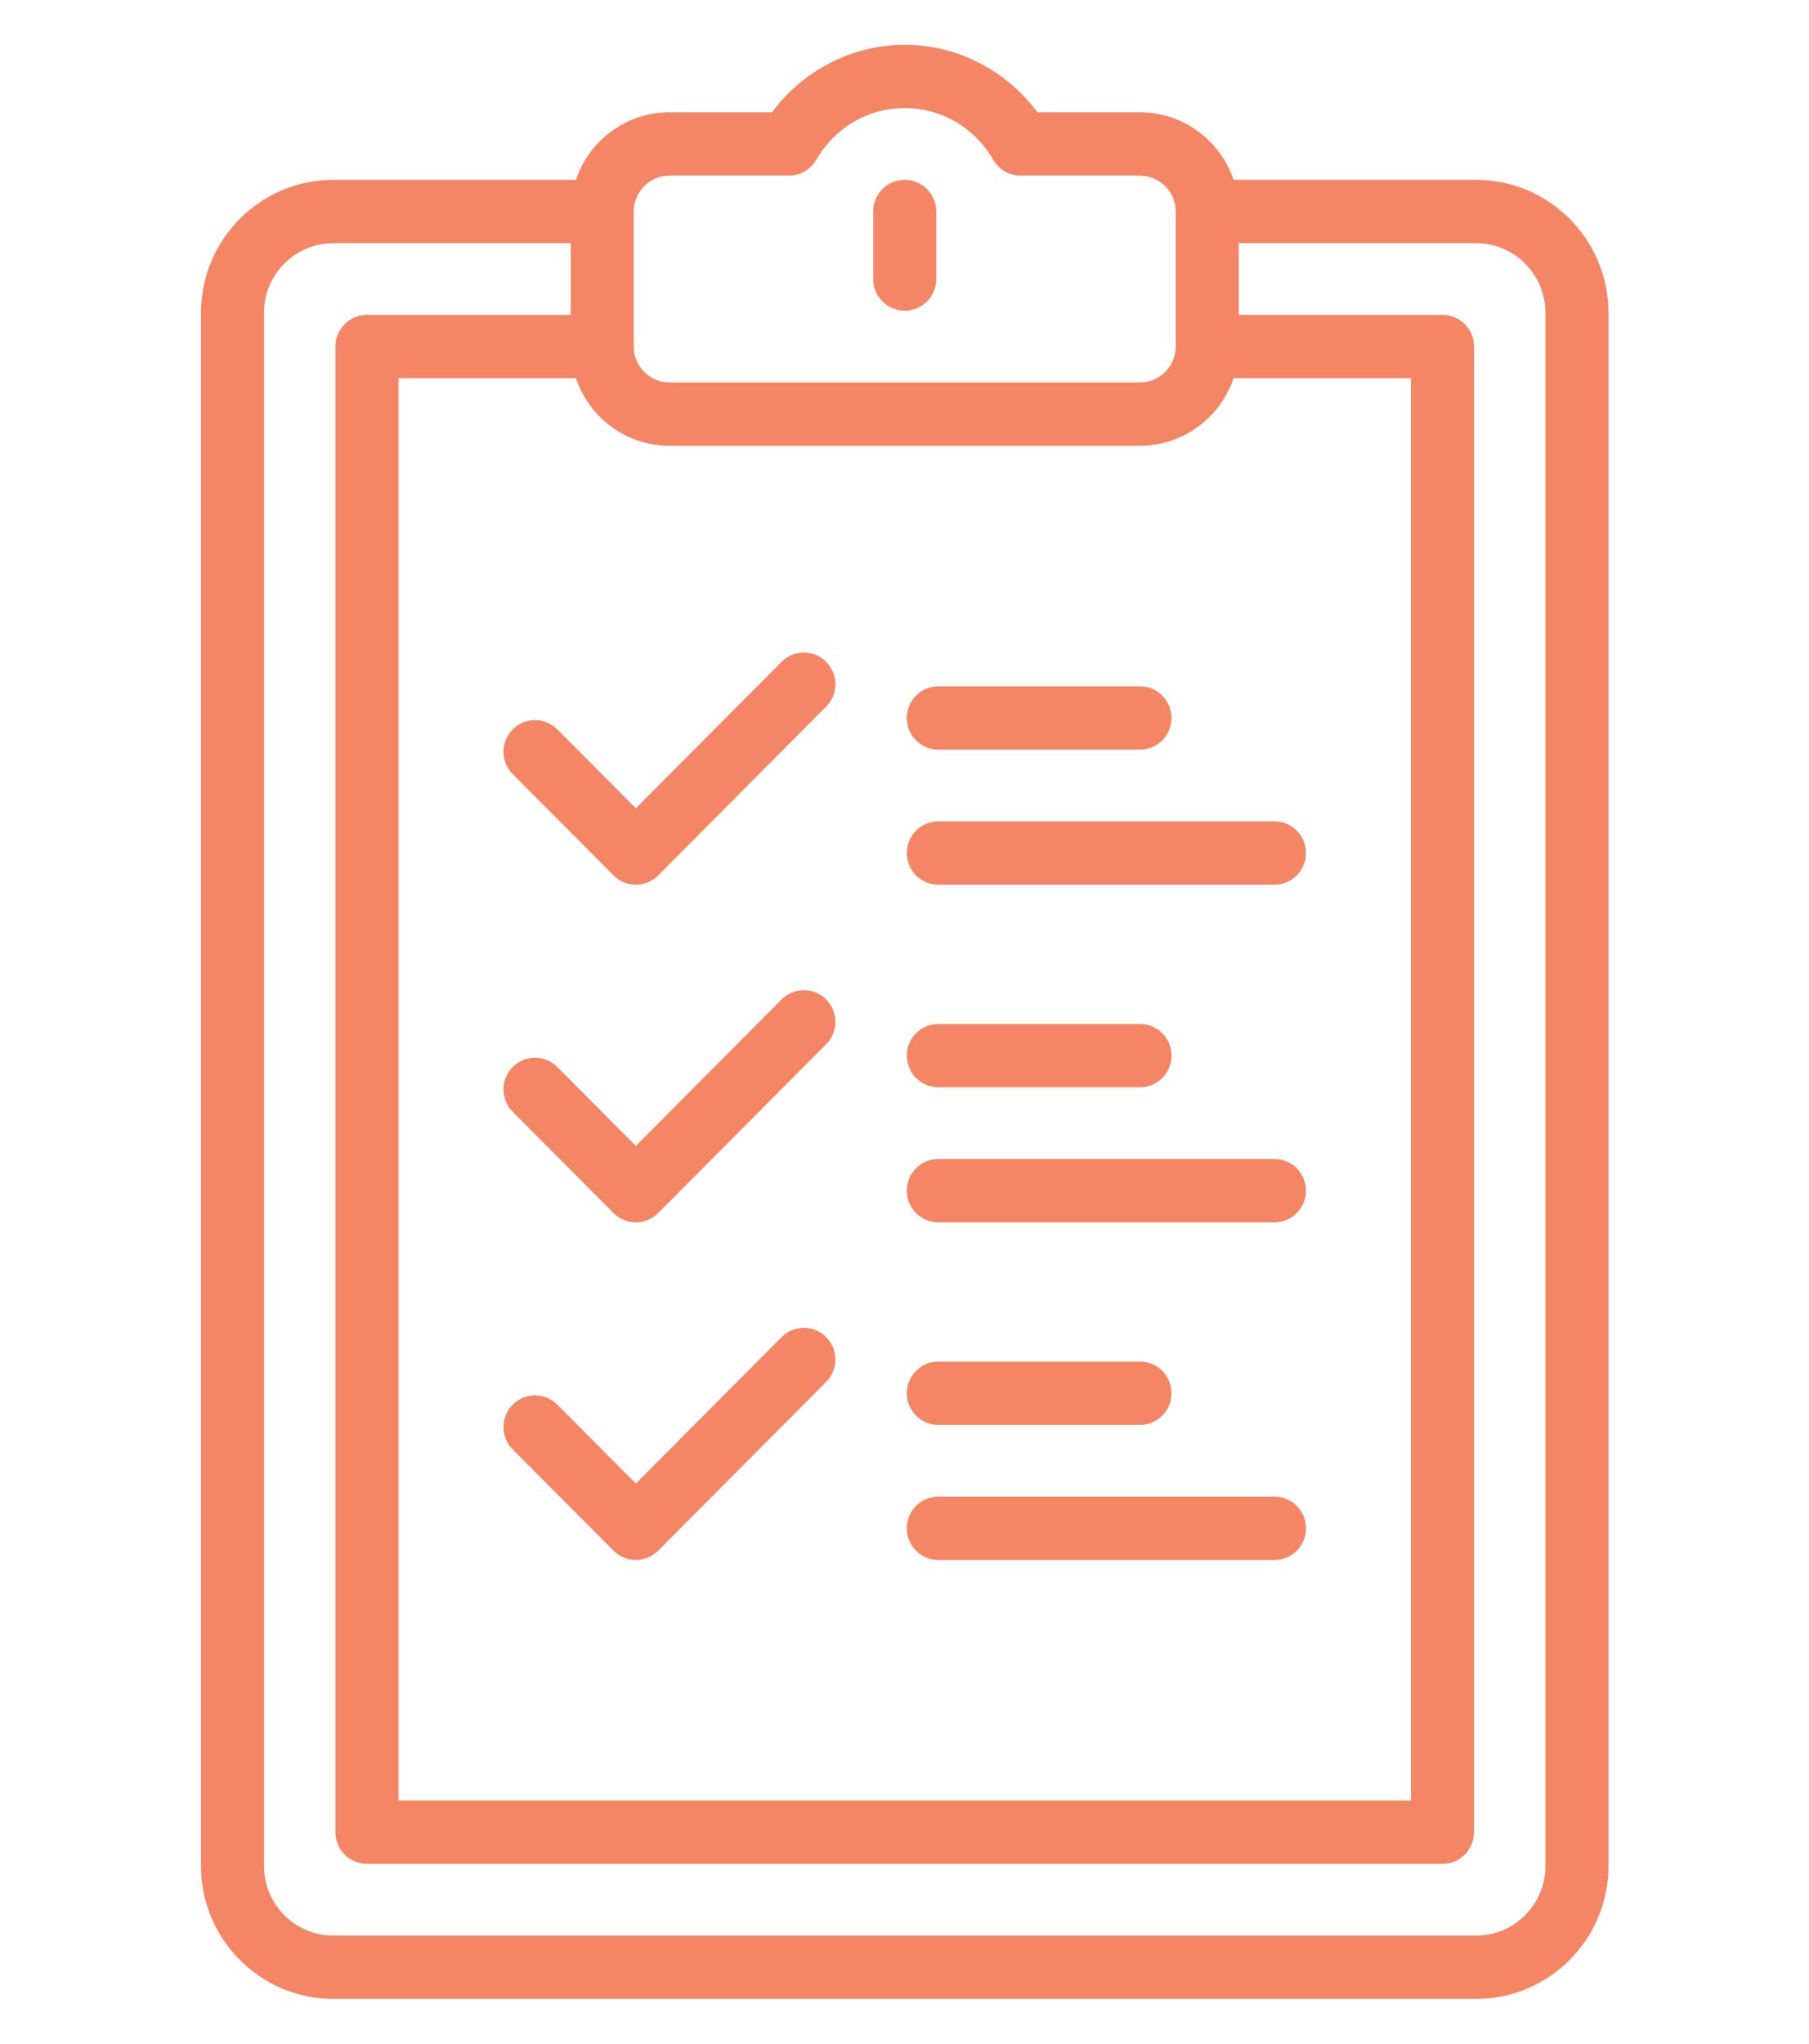 <svg width="31" height="35" viewBox="0 0 31 45" fill="none" xmlns="http://www.w3.org/2000/svg">
<path fill-rule="evenodd" clip-rule="evenodd" d="M28.094 3.96H22.75C22.459 3.097 21.645 2.473 20.689 2.473H18.428C17.742 1.547 16.656 0.986 15.505 0.986C14.354 0.986 13.267 1.547 12.581 2.473H10.321C9.364 2.473 8.551 3.097 8.26 3.96H2.916C1.308 3.96 0 5.273 0 6.888V41.087C0 42.701 1.308 44.014 2.916 44.014H28.094C29.702 44.014 31.01 42.701 31.01 41.087V6.888C31.01 5.273 29.702 3.96 28.094 3.96ZM8.26 8.328C8.551 9.191 9.364 9.815 10.321 9.815H20.689C21.645 9.815 22.459 9.191 22.75 8.328H26.659V39.646H4.351V8.328H8.26ZM10.321 3.867H12.954C13.201 3.867 13.429 3.735 13.554 3.521C13.968 2.807 14.697 2.38 15.505 2.38C16.313 2.38 17.042 2.807 17.456 3.521C17.581 3.735 17.809 3.867 18.056 3.867H20.689C21.122 3.867 21.476 4.222 21.476 4.657V7.629L21.475 7.631V7.632C21.475 8.067 21.122 8.421 20.689 8.421H10.321C9.888 8.421 9.535 8.067 9.534 7.633L9.534 7.631L9.534 7.627V4.657C9.534 4.222 9.887 3.867 10.321 3.867ZM29.621 41.087C29.621 41.932 28.936 42.62 28.094 42.62H2.916C2.074 42.62 1.388 41.932 1.388 41.087V6.888C1.388 6.042 2.074 5.354 2.916 5.354H8.146V6.934H3.656C3.273 6.934 2.962 7.246 2.962 7.631V40.343C2.962 40.728 3.273 41.04 3.656 41.04H27.353C27.737 41.04 28.048 40.728 28.048 40.343V7.631C28.048 7.246 27.737 6.934 27.353 6.934H22.864V5.354H28.094C28.936 5.354 29.621 6.042 29.621 6.888V41.087ZM15.505 6.841C15.888 6.841 16.199 6.529 16.199 6.144V4.657C16.199 4.272 15.888 3.96 15.505 3.96C15.121 3.96 14.811 4.272 14.811 4.657V6.144C14.811 6.529 15.121 6.841 15.505 6.841ZM20.689 16.506H16.245C15.862 16.506 15.551 16.194 15.551 15.809C15.551 15.424 15.862 15.112 16.245 15.112H20.689C21.072 15.112 21.383 15.424 21.383 15.809C21.383 16.194 21.072 16.506 20.689 16.506ZM16.245 19.48H23.651C24.034 19.48 24.345 19.168 24.345 18.783C24.345 18.398 24.034 18.086 23.651 18.086H16.245C15.862 18.086 15.551 18.398 15.551 18.783C15.551 19.168 15.862 19.48 16.245 19.48ZM9.581 19.48C9.403 19.48 9.225 19.412 9.09 19.276L6.868 17.045C6.597 16.773 6.597 16.332 6.868 16.06C7.139 15.788 7.579 15.788 7.85 16.06L9.581 17.797L12.792 14.573C13.063 14.301 13.503 14.301 13.774 14.573C14.045 14.845 14.045 15.286 13.774 15.558L10.072 19.276C9.936 19.412 9.758 19.48 9.581 19.48ZM16.245 23.941H20.689C21.072 23.941 21.383 23.629 21.383 23.244C21.383 22.858 21.072 22.547 20.689 22.547H16.245C15.862 22.547 15.551 22.858 15.551 23.244C15.551 23.629 15.862 23.941 16.245 23.941ZM23.651 26.915H16.245C15.862 26.915 15.551 26.602 15.551 26.217C15.551 25.832 15.862 25.52 16.245 25.52H23.651C24.034 25.52 24.345 25.832 24.345 26.217C24.345 26.602 24.034 26.915 23.651 26.915ZM9.09 26.71C9.225 26.846 9.403 26.915 9.581 26.915C9.758 26.915 9.936 26.846 10.072 26.71L13.774 22.993C14.045 22.721 14.045 22.279 13.774 22.007C13.503 21.735 13.063 21.735 12.792 22.007L9.581 25.232L7.85 23.494C7.579 23.222 7.139 23.222 6.868 23.494C6.597 23.767 6.597 24.208 6.868 24.48L9.09 26.71ZM20.689 31.375H16.245C15.862 31.375 15.551 31.063 15.551 30.678C15.551 30.293 15.862 29.981 16.245 29.981H20.689C21.072 29.981 21.383 30.293 21.383 30.678C21.383 31.063 21.072 31.375 20.689 31.375ZM16.245 34.349H23.651C24.034 34.349 24.345 34.037 24.345 33.652C24.345 33.267 24.034 32.955 23.651 32.955H16.245C15.862 32.955 15.551 33.267 15.551 33.652C15.551 34.037 15.862 34.349 16.245 34.349ZM9.581 34.349C9.403 34.349 9.225 34.281 9.09 34.145L6.868 31.915C6.597 31.642 6.597 31.201 6.868 30.929C7.139 30.657 7.579 30.657 7.85 30.929L9.581 32.666L12.792 29.442C13.063 29.17 13.503 29.17 13.774 29.442C14.045 29.714 14.045 30.155 13.774 30.428L10.072 34.145C9.936 34.281 9.758 34.349 9.581 34.349Z" fill="#F48665"/>
</svg>
